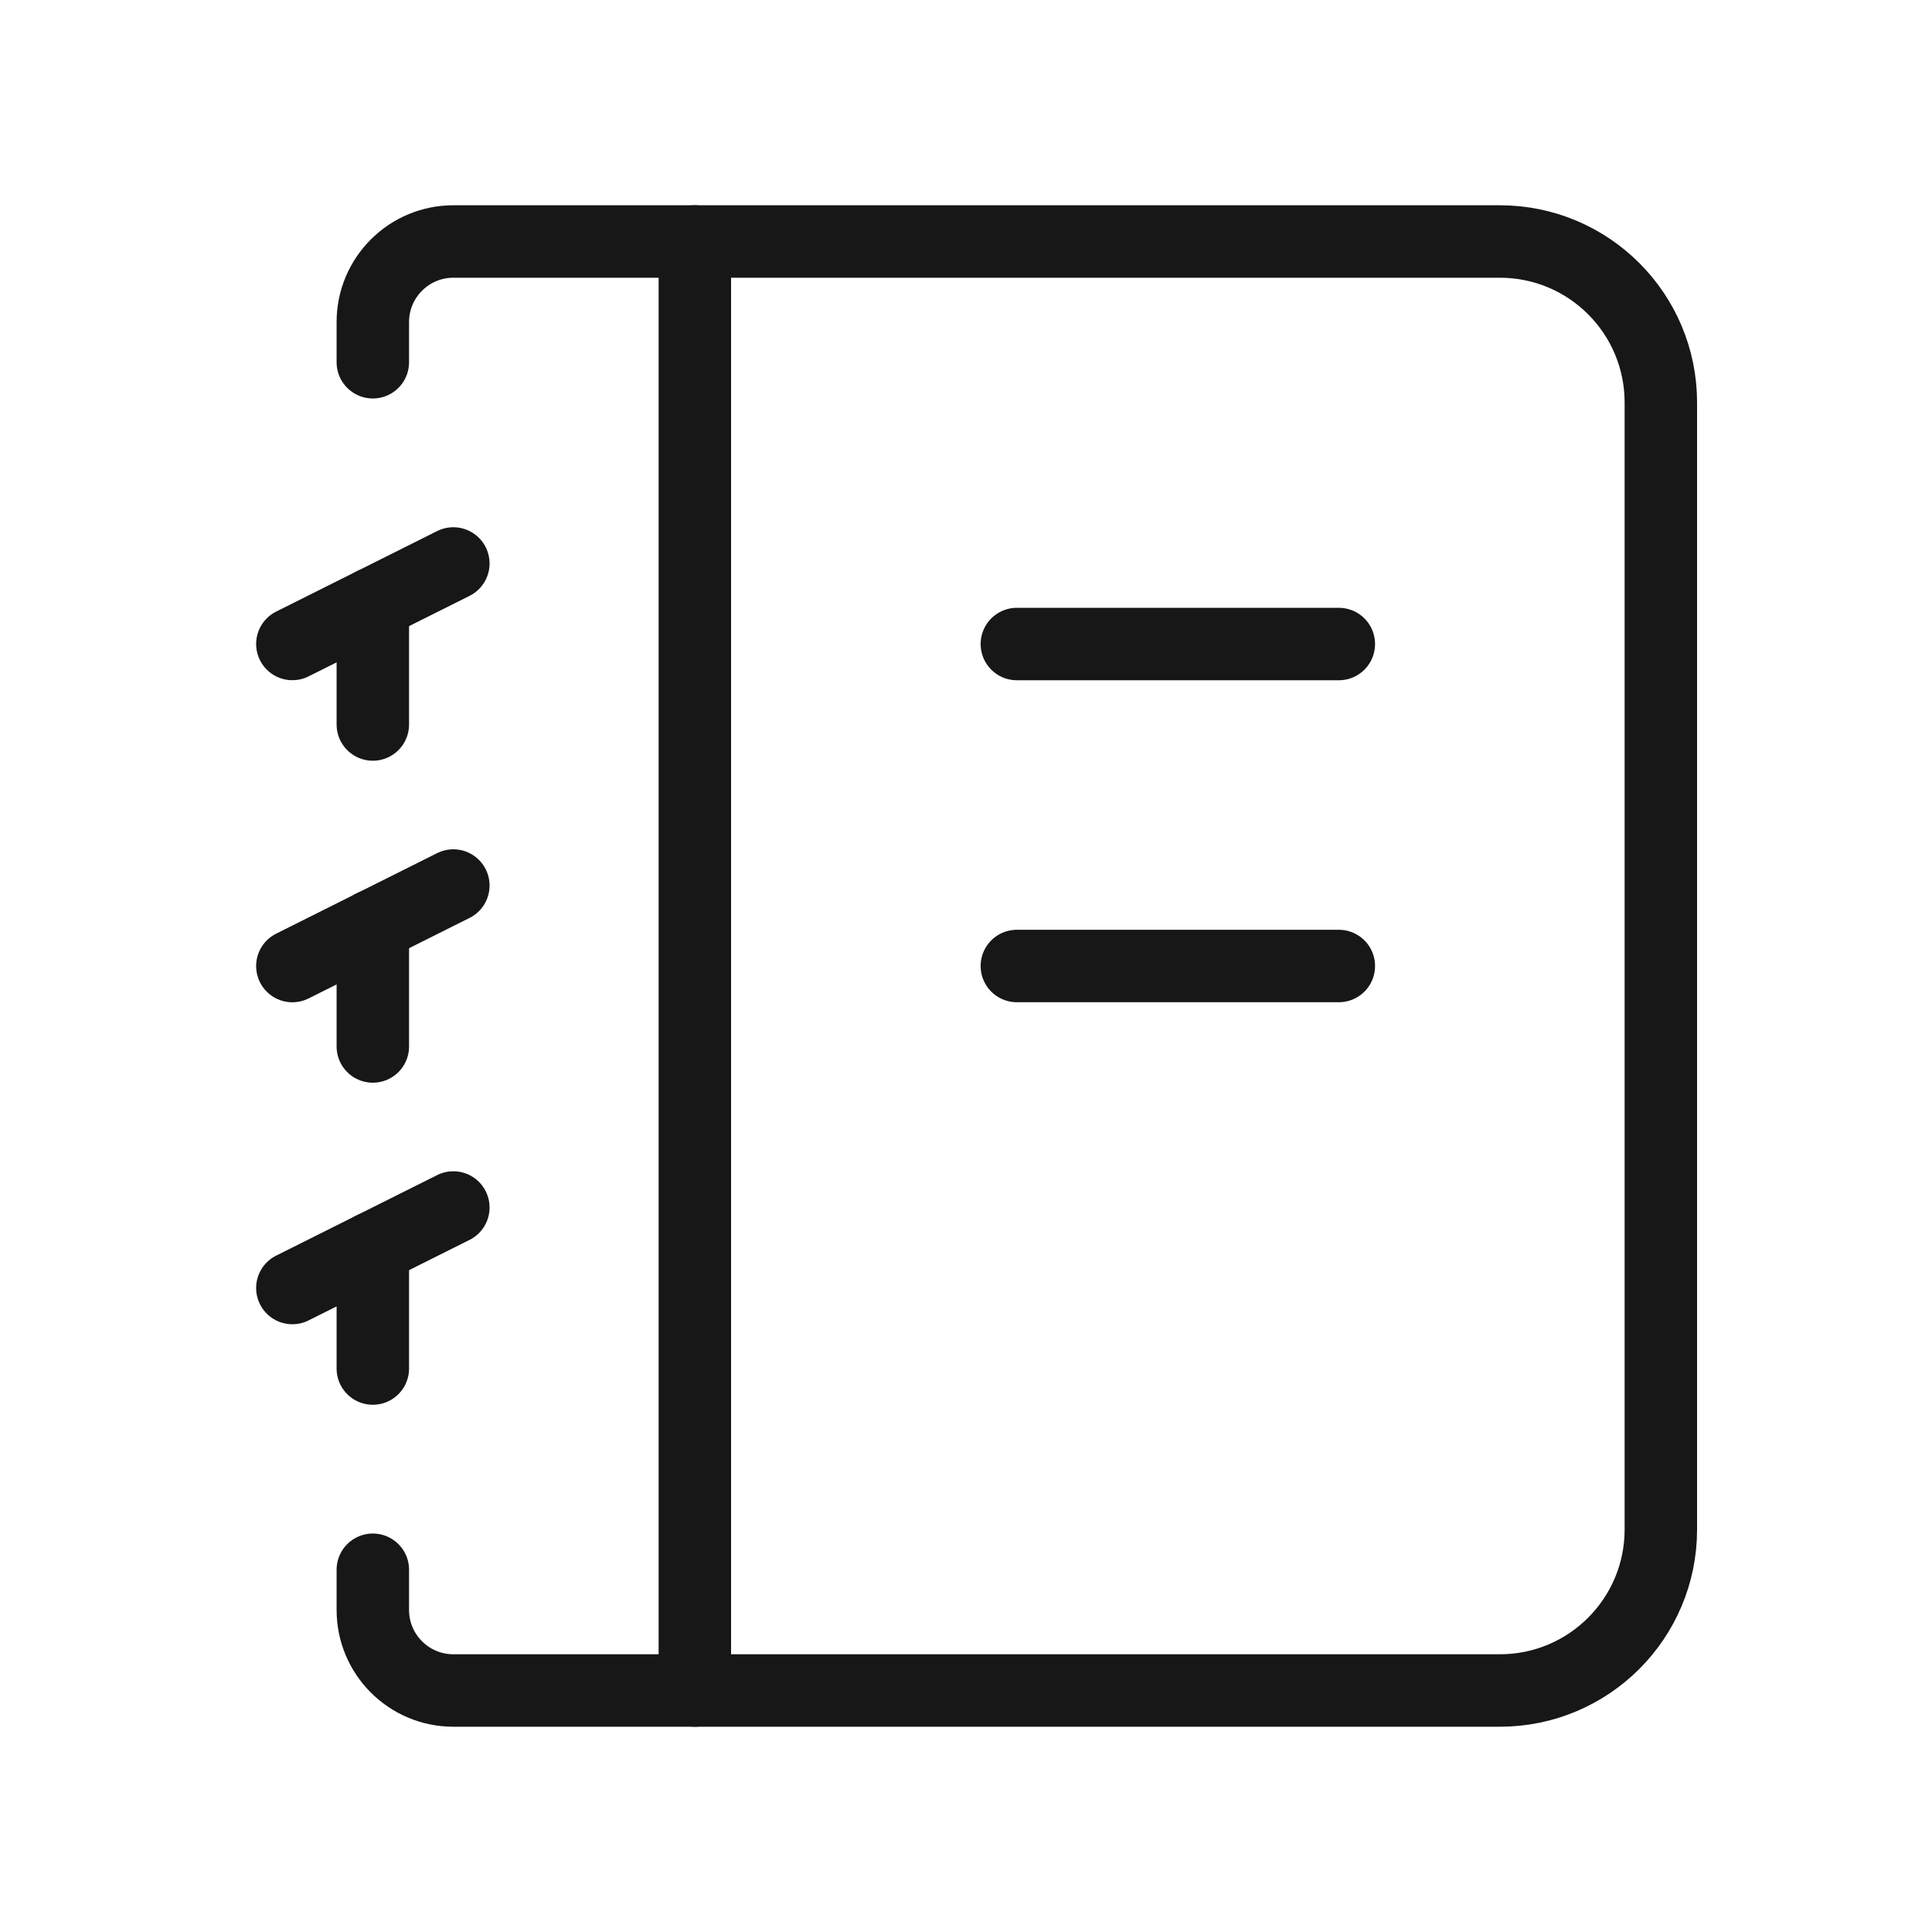 <svg width="40" height="40" viewBox="0 0 40 40" fill="none" xmlns="http://www.w3.org/2000/svg">
<path d="M6.053 20.001L9.386 18.334" stroke="#171717" stroke-width="1.5" stroke-linecap="round" stroke-linejoin="round"/>
<path d="M7.719 21.666V19.166" stroke="#171717" stroke-width="1.5" stroke-linecap="round" stroke-linejoin="round"/>
<path d="M6.053 26.667L9.386 25" stroke="#171717" stroke-width="1.5" stroke-linecap="round" stroke-linejoin="round"/>
<path d="M7.719 28.334V25.834" stroke="#171717" stroke-width="1.5" stroke-linecap="round" stroke-linejoin="round"/>
<path d="M6.053 13.333L9.386 11.666" stroke="#171717" stroke-width="1.5" stroke-linecap="round" stroke-linejoin="round"/>
<path d="M7.719 15V12.5" stroke="#171717" stroke-width="1.5" stroke-linecap="round" stroke-linejoin="round"/>
<path d="M14.386 5V35" stroke="#171717" stroke-width="1.5" stroke-linecap="round" stroke-linejoin="round"/>
<path d="M21.053 13.334H27.719" stroke="#171717" stroke-width="1.5" stroke-linecap="round" stroke-linejoin="round"/>
<path d="M21.053 20H27.719" stroke="#171717" stroke-width="1.5" stroke-linecap="round" stroke-linejoin="round"/>
<path d="M7.719 32.5V33.333C7.719 34.253 8.466 35 9.386 35H31.053C32.894 35 34.386 33.508 34.386 31.667V8.333C34.386 6.492 32.894 5 31.053 5H9.386C8.466 5 7.719 5.747 7.719 6.667V7.5" stroke="#171717" stroke-width="1.5" stroke-linecap="round" stroke-linejoin="round"/>
</svg>
